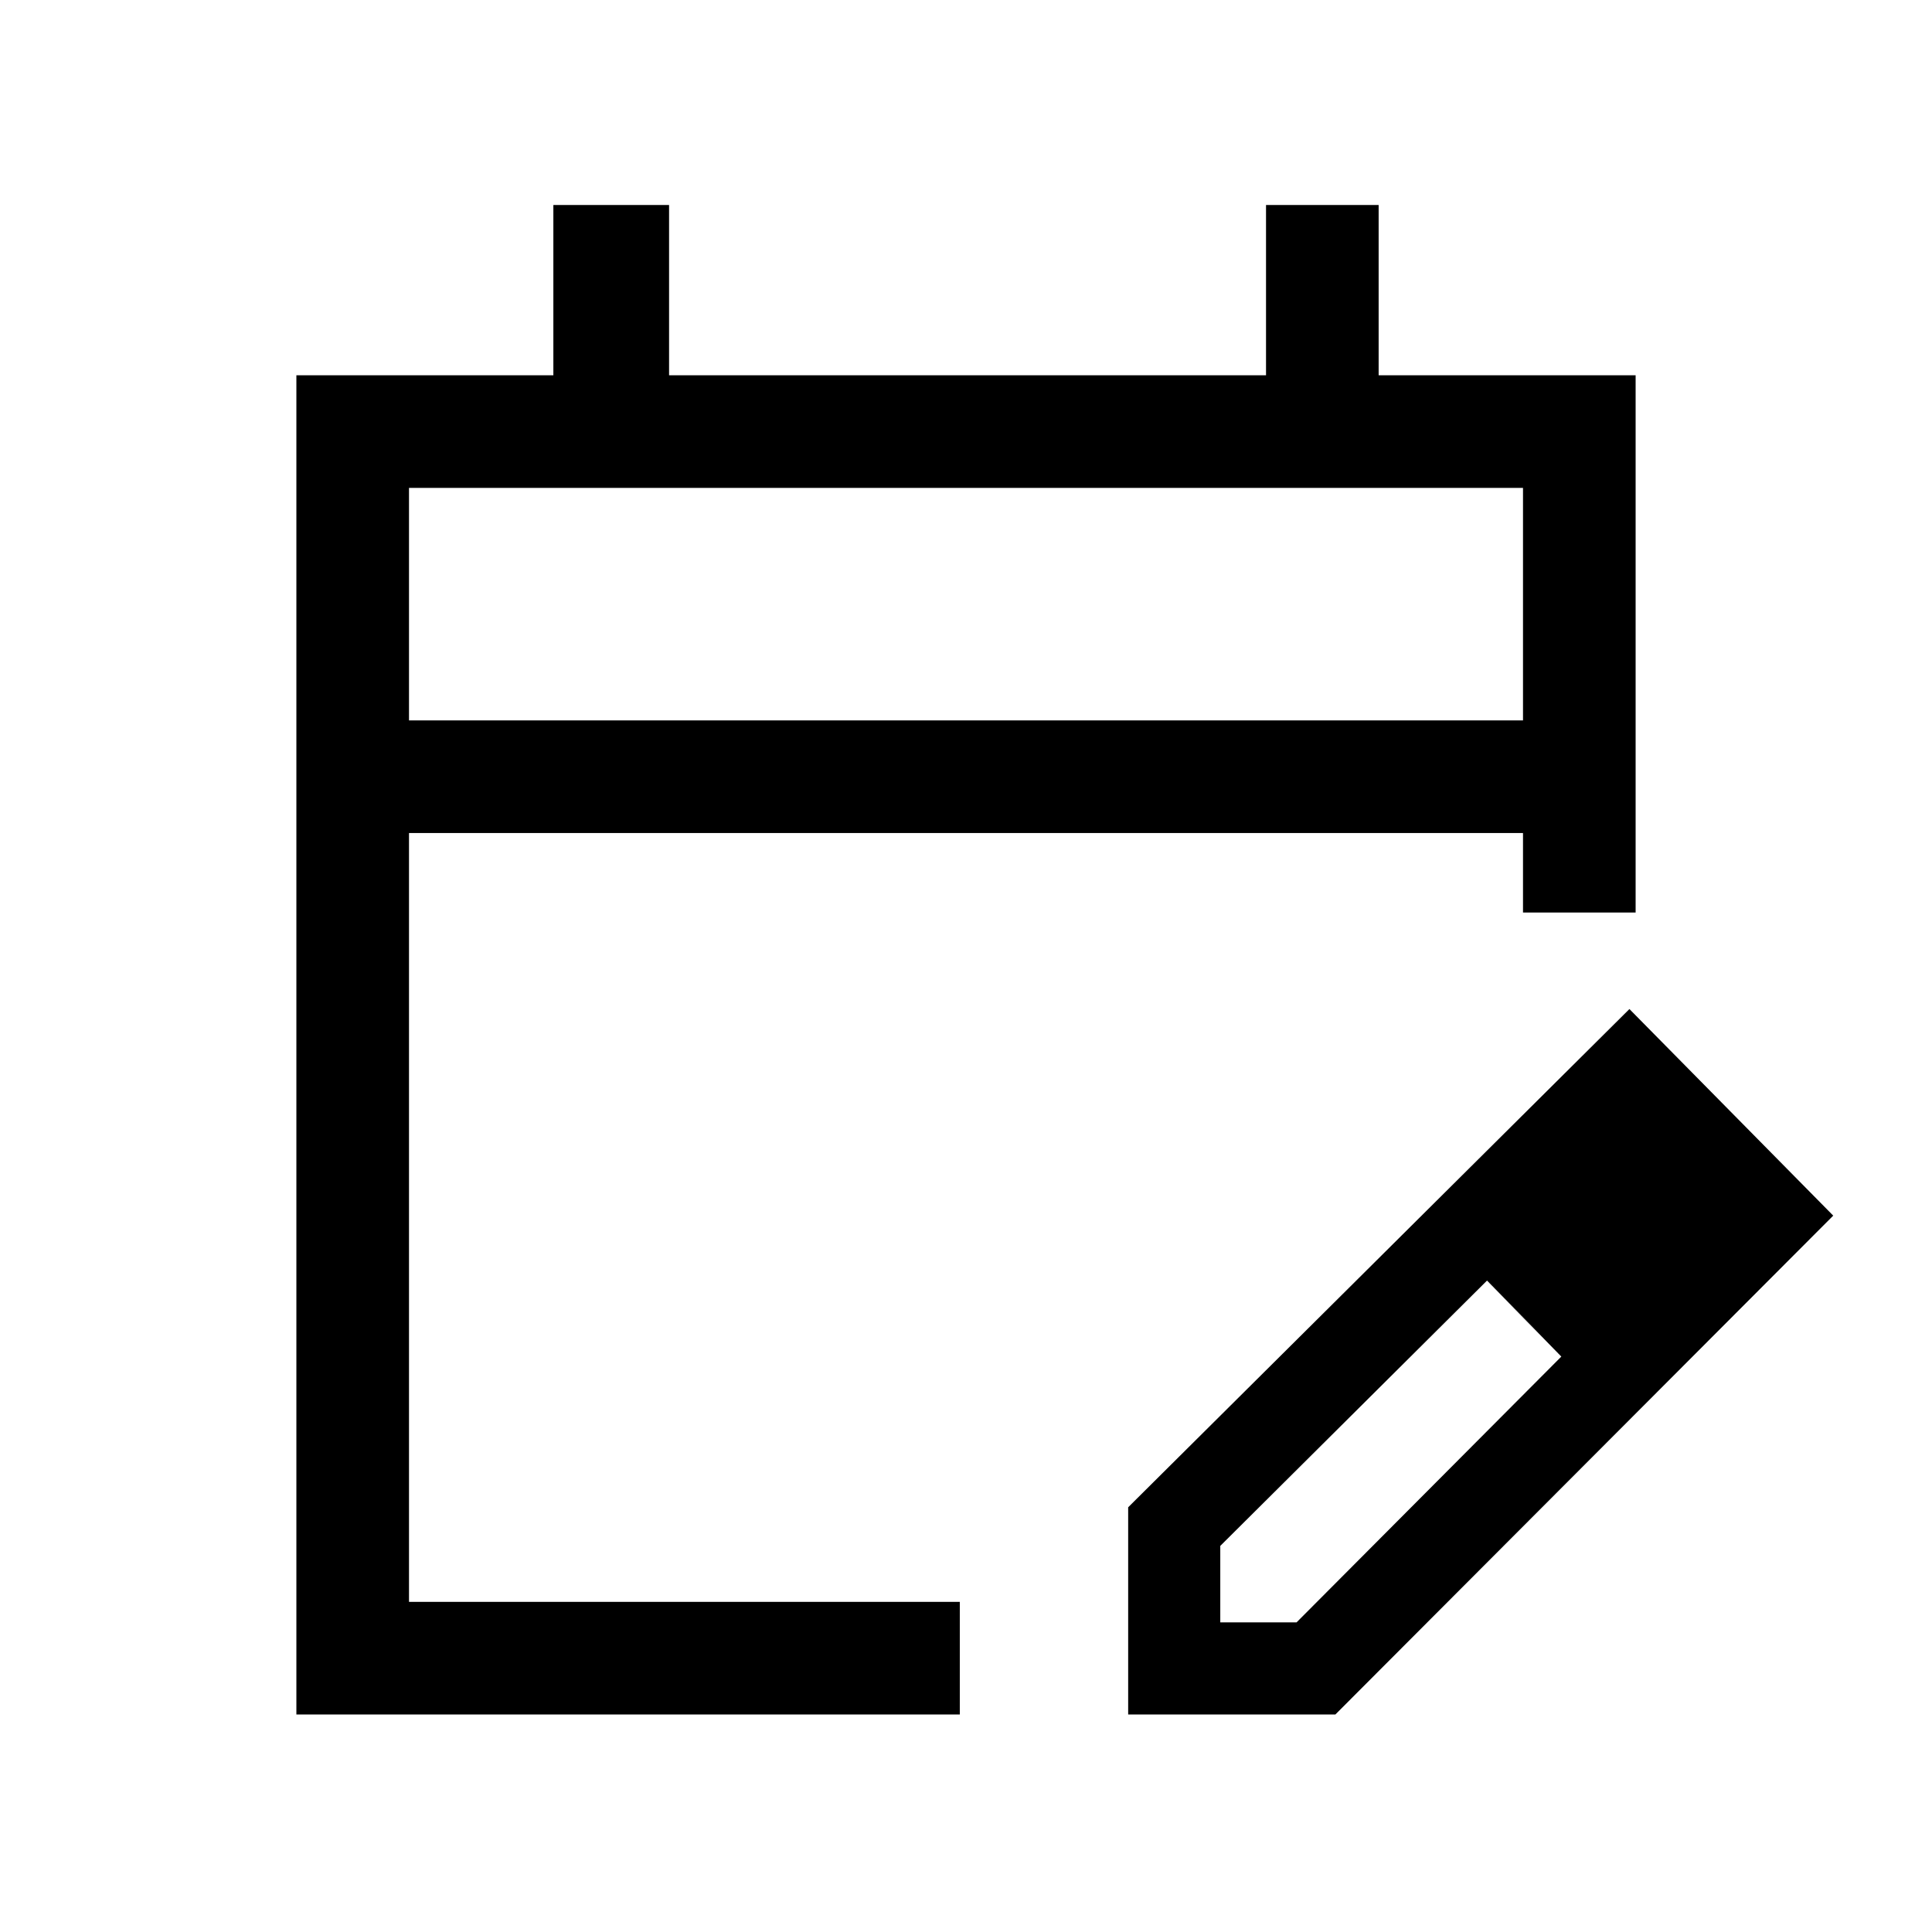 <svg xmlns="http://www.w3.org/2000/svg" height="24" viewBox="0 -960 960 960" width="24"><path d="M147.27-108.08v-665.46h127.69v-84.61h57.5v84.61h296.62v-84.61h55.96v84.61h127.69v266.96h-55.96v-39.5H203.23v382.04h273.69v55.96H147.27Zm55.96-493.96h553.54v-115.54H203.23v115.54Zm0 0v-115.54 115.54Zm357.35 493.96v-102.96l249.07-247.57 101.27 102.65-247.38 247.88H560.58Zm285.77-248.38-37-37.39 37 37.39Zm-240 202.61h37.9l131.56-132.07-18.34-19-18.57-18.77-132.55 131.84v38Zm151.07-151.07-18.61-18.77 37 37.77-18.39-19Z"/></svg>